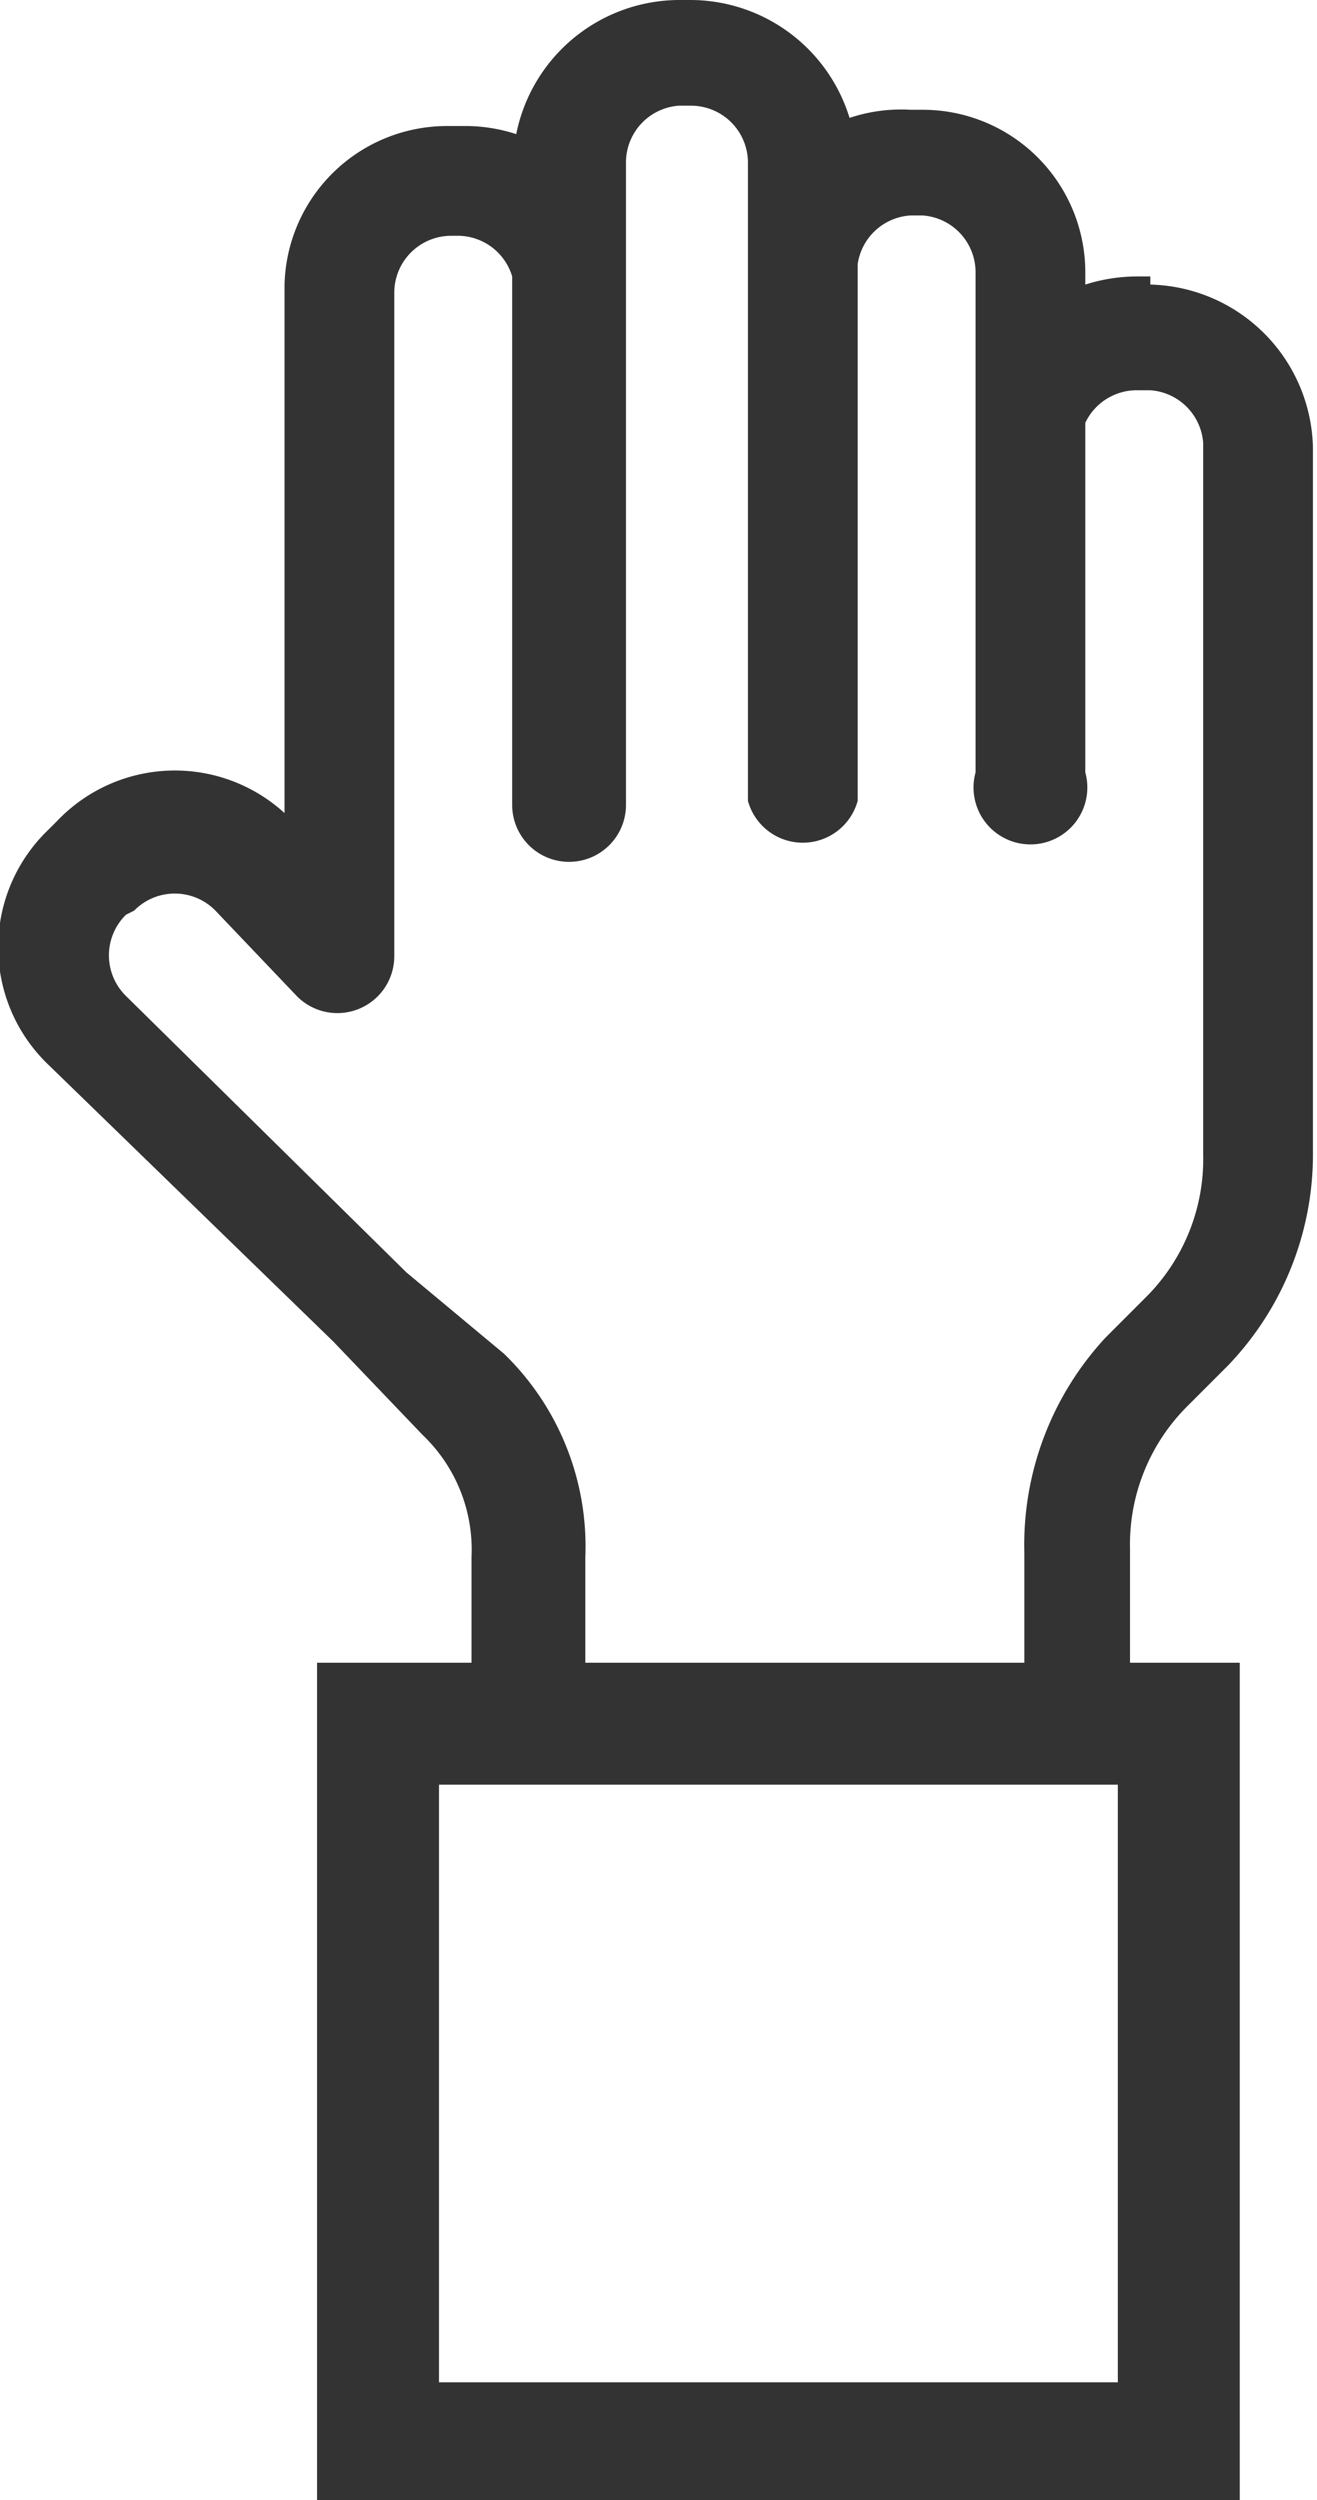 <svg xmlns="http://www.w3.org/2000/svg" viewBox="0 0 32.4 61.5"><path d="M28.3 6.8H28a4.2 4.2 0 00-1.3.2v-.3a4 4 0 00-4-4h-.3a4 4 0 00-1.5.2A4.1 4.1 0 0017 0h-.3a4.1 4.1 0 00-4 3.3 4 4 0 00-1.3-.2H11A4 4 0 007 7v13a4 4 0 00-5.6.2l-.2.2a4 4 0 000 5.8l7 6.8 2.2 2.3a3.9 3.9 0 011.2 3v4.3a5.8 5.8 0 012.8-.3v-4a6.6 6.6 0 00-2-5l-2.4-2-6.9-6.8a1.4 1.4 0 010-2l.2-.1a1.4 1.4 0 012 0l2 2.1a1.4 1.4 0 002.4-1V7.2a1.4 1.4 0 011.4-1.4h.2a1.4 1.4 0 011.3 1v13a1.4 1.4 0 102.8 0V4a1.4 1.4 0 011.3-1.4h.3A1.4 1.4 0 0118.4 4v15.7a1.4 1.4 0 002.7 0V6.5a1.4 1.4 0 011.3-1.2h.3A1.4 1.4 0 0124 6.7V19a1.4 1.4 0 102.7 0v-8.6a1.4 1.4 0 011.3-.8h.3a1.4 1.4 0 011.3 1.3v17.5a4.8 4.8 0 01-1.4 3.5l-1 1a7.5 7.5 0 00-2 5.3V43h.4a5.6 5.6 0 012.2.4v-5.3a4.8 4.8 0 011.4-3.5l1-1a7.5 7.5 0 002.1-5.3V11a4.1 4.1 0 00-4-4z" fill="#333"/><path fill="none" stroke="#333" stroke-width="3" d="M9.3 42.4H29v17.7H9.3z"/></svg>
